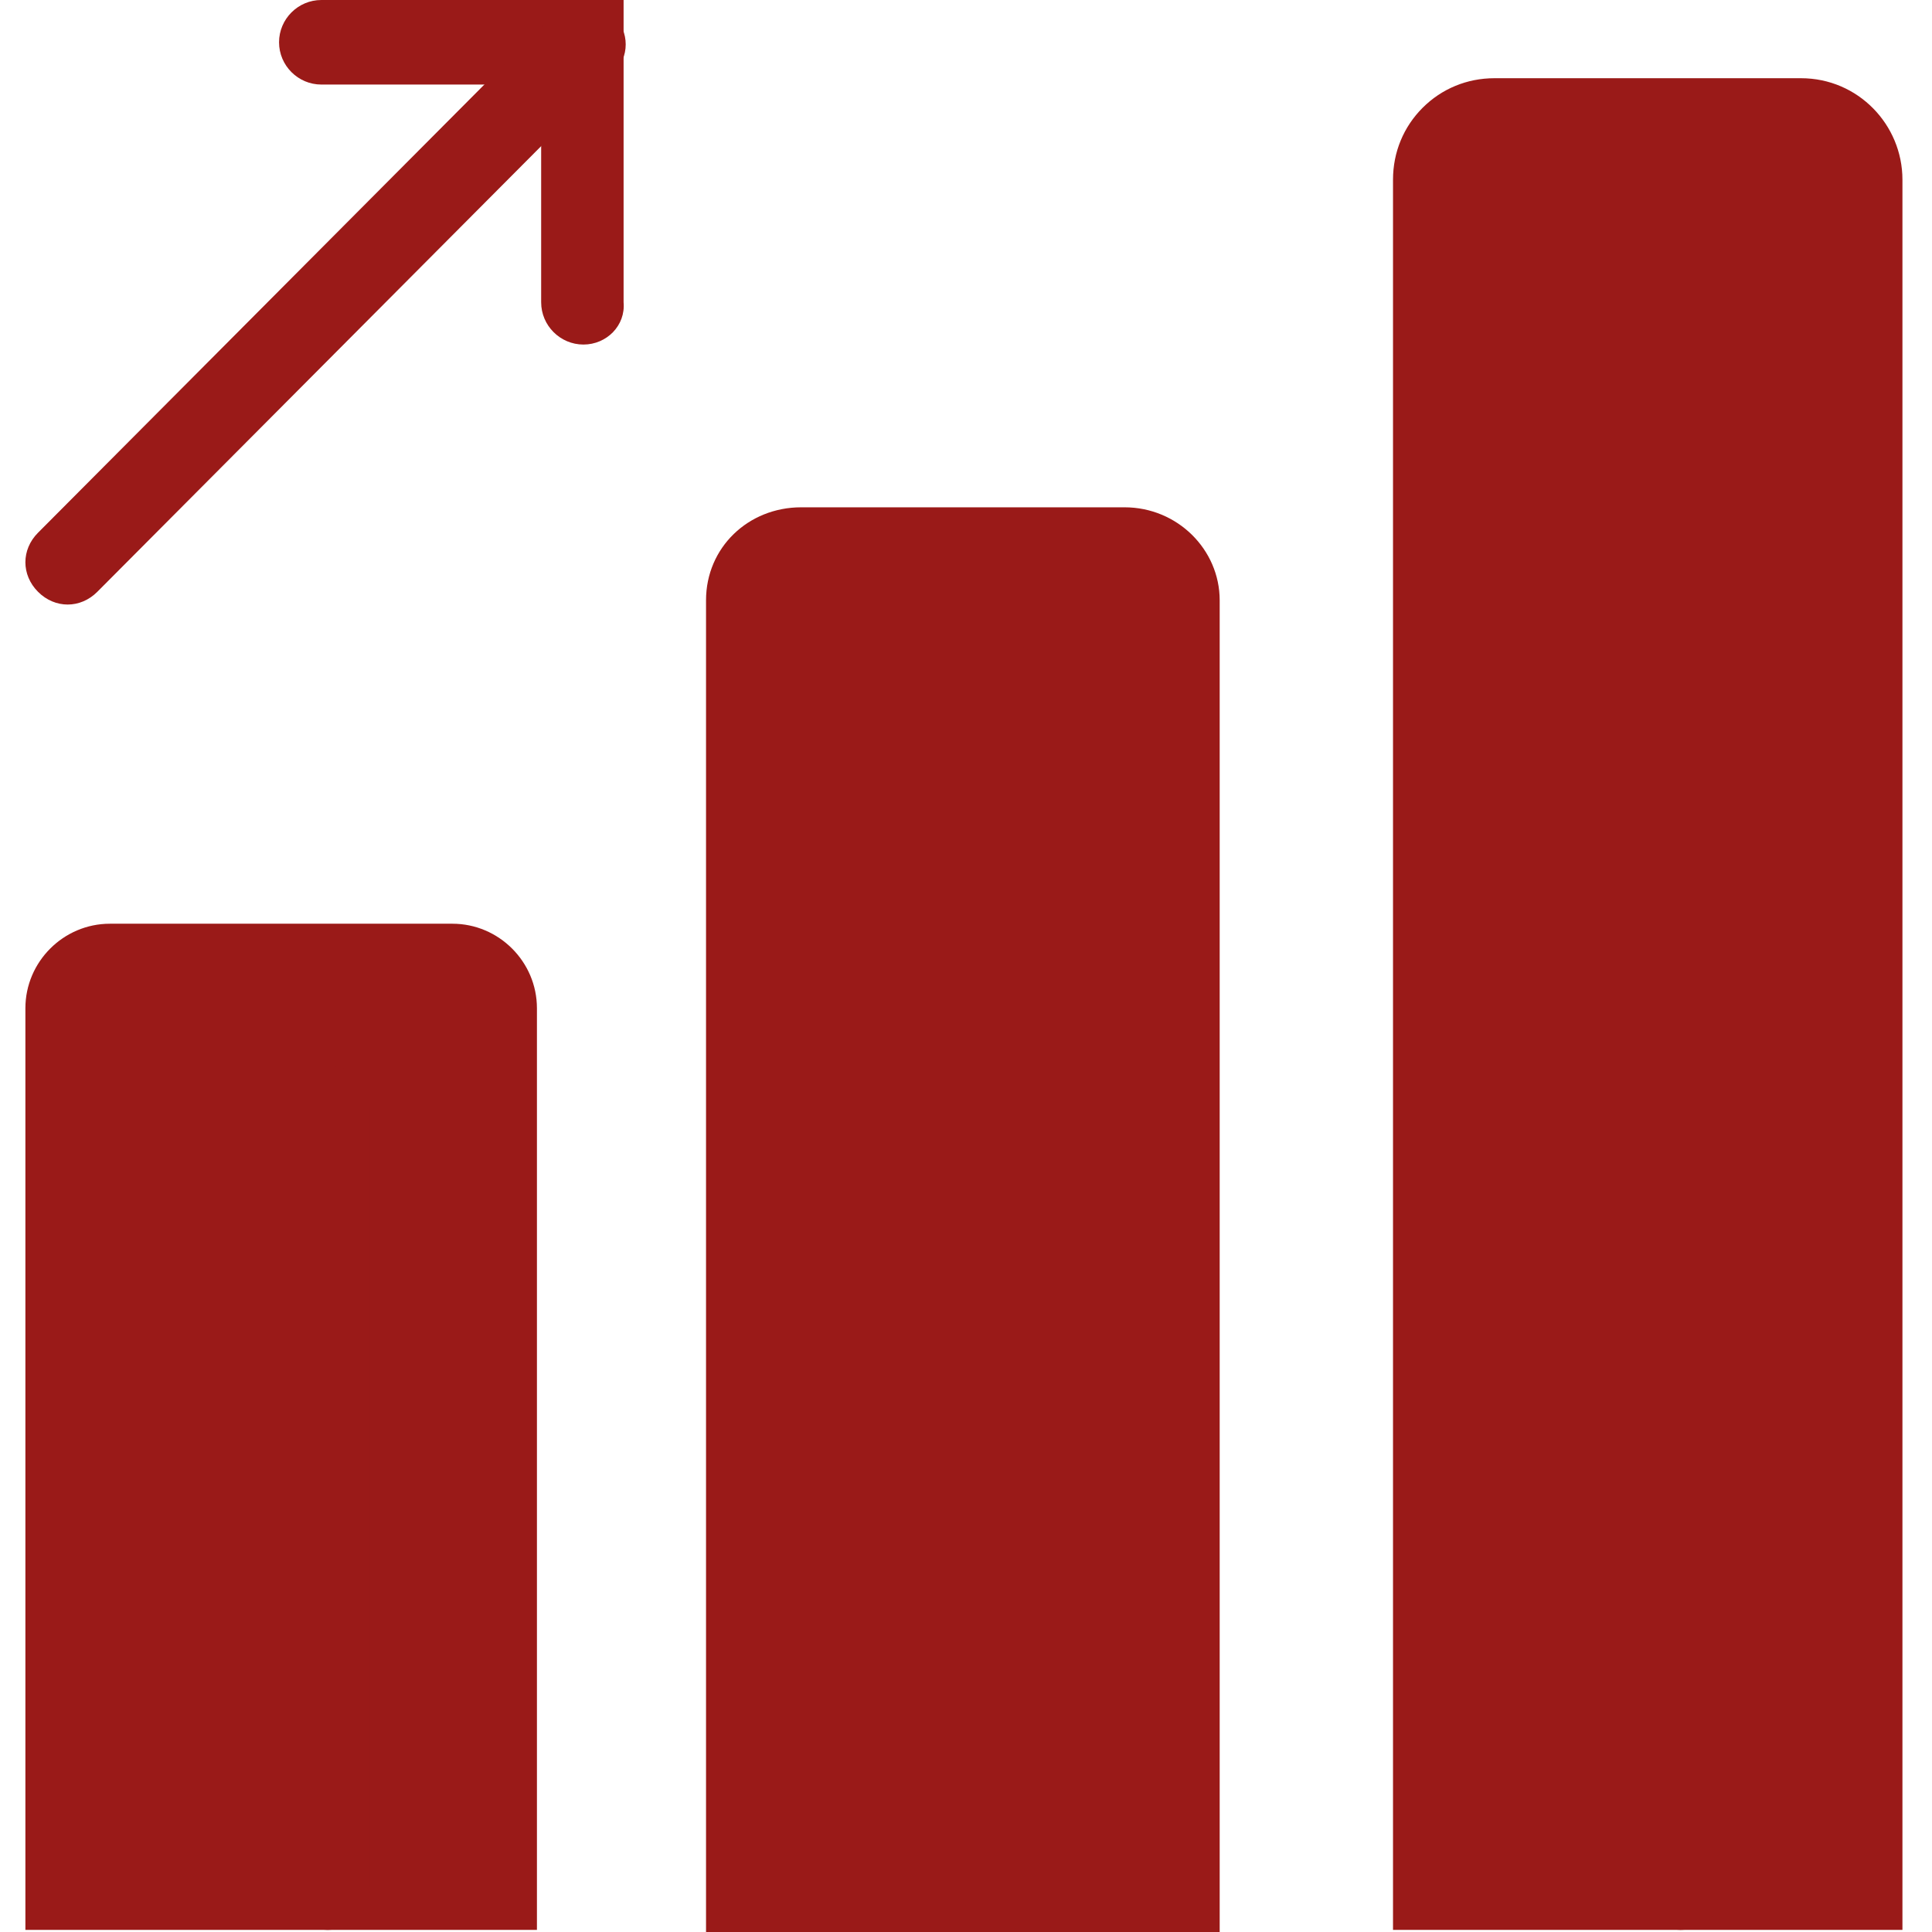 <!DOCTYPE svg PUBLIC "-//W3C//DTD SVG 1.1//EN" "http://www.w3.org/Graphics/SVG/1.1/DTD/svg11.dtd">
<!-- Uploaded to: SVG Repo, www.svgrepo.com, Transformed by: SVG Repo Mixer Tools -->
<svg width="800px" height="800px" viewBox="0 0 1024 1024" class="icon" version="1.1" xmlns="http://www.w3.org/2000/svg" fill="#000000">
<g id="SVGRepo_bgCarrier" stroke-width="0"/>
<g id="SVGRepo_tracerCarrier" stroke-linecap="round" stroke-linejoin="round"/>
<g id="SVGRepo_iconCarrier">
<path d="M987.043 1000.473H760.732V95.23c0-17.926 14.565-31.37 31.37-31.37H954.553c17.926 0 31.37 14.565 31.37 31.37l1.12 905.243z" fill="#9a1a18"/>
<path d="M1009.45 1022.88H738.325V95.23c0-14.565 5.602-28.009 15.685-38.092 10.083-10.083 23.527-15.685 38.092-15.685H954.553c30.249 0 53.777 24.648 53.777 53.777v927.65z m-226.311-44.814h181.497V95.23c0-5.602-4.481-8.963-8.963-8.963H793.223c-3.361 0-5.602 1.12-6.722 2.241-1.12 1.12-2.241 3.361-2.241 6.722v882.836z" fill="#9a1a18"/>
<path d="M621.809 1001.593H396.619v-683.414c0-15.685 12.324-26.888 28.009-26.888H596.041c15.685 0 28.009 12.324 28.009 26.888-2.241 0-2.241 683.414-2.241 683.414z" fill="#9a1a18"/>
<path d="M644.216 1024H374.212v-705.821c0-28.009 22.407-49.295 50.416-49.295H596.041c28.009 0 50.416 22.407 50.416 49.295v705.821z m-225.19-44.814h181.497v-661.007c0-2.241-2.241-4.481-5.602-4.481H423.507c-2.241 0-5.602 2.241-5.602 4.481v661.007z" fill="#9a1a18"/>
<path d="M262.177 1000.473H35.866V534.407c0-12.324 10.083-22.407 22.407-22.407h181.497c12.324 0 22.407 10.083 22.407 22.407v466.066z" fill="#9a1a18"/>
<path d="M284.584 1022.88H13.459V534.407c0-24.648 20.166-44.814 44.814-44.814h181.497c24.648 0 44.814 20.166 44.814 44.814v488.473zM58.273 978.066h181.497V534.407H58.273v443.659z" fill="#9a1a18"/>
<path d="M173.669 1022.88c-12.324 0-22.407-10.083-22.407-22.407V587.063c0-12.324 10.083-22.407 22.407-22.407s22.407 10.083 22.407 22.407v413.409c0 13.444-10.083 22.407-22.407 22.407zM532.181 1022.88c-12.324 0-22.407-10.083-22.407-22.407V362.993c0-12.324 10.083-22.407 22.407-22.407s22.407 10.083 22.407 22.407v637.479c0 13.444-10.083 22.407-22.407 22.407z" fill="#9a1a18"/>
<path d="M890.693 1022.88c-12.324 0-22.407-10.083-22.407-22.407V140.044c0-12.324 10.083-22.407 22.407-22.407s22.407 10.083 22.407 22.407v860.429c0 13.444-10.083 22.407-22.407 22.407z" fill="#9a1a18"/>
<path d="M309.231 182.617c-12.324 0-22.407-10.083-22.407-22.407V44.814H170.308c-12.324 0-22.407-10.083-22.407-22.407s10.083-22.407 22.407-22.407h160.21v160.21c1.12 12.324-8.963 22.407-21.287 22.407z" fill="#9a1a18"/>
<path d="M35.866 320.42c-5.602 0-11.204-2.241-15.685-6.722-8.963-8.963-8.963-22.407 0-31.37L293.546 7.842c8.963-8.963 22.407-8.963 31.37 0 8.963 8.963 8.963 22.407 0 31.37L51.551 313.698c-4.481 4.481-10.083 6.722-15.685 6.722z" fill="#9a1a18"/>
</g>
</svg>